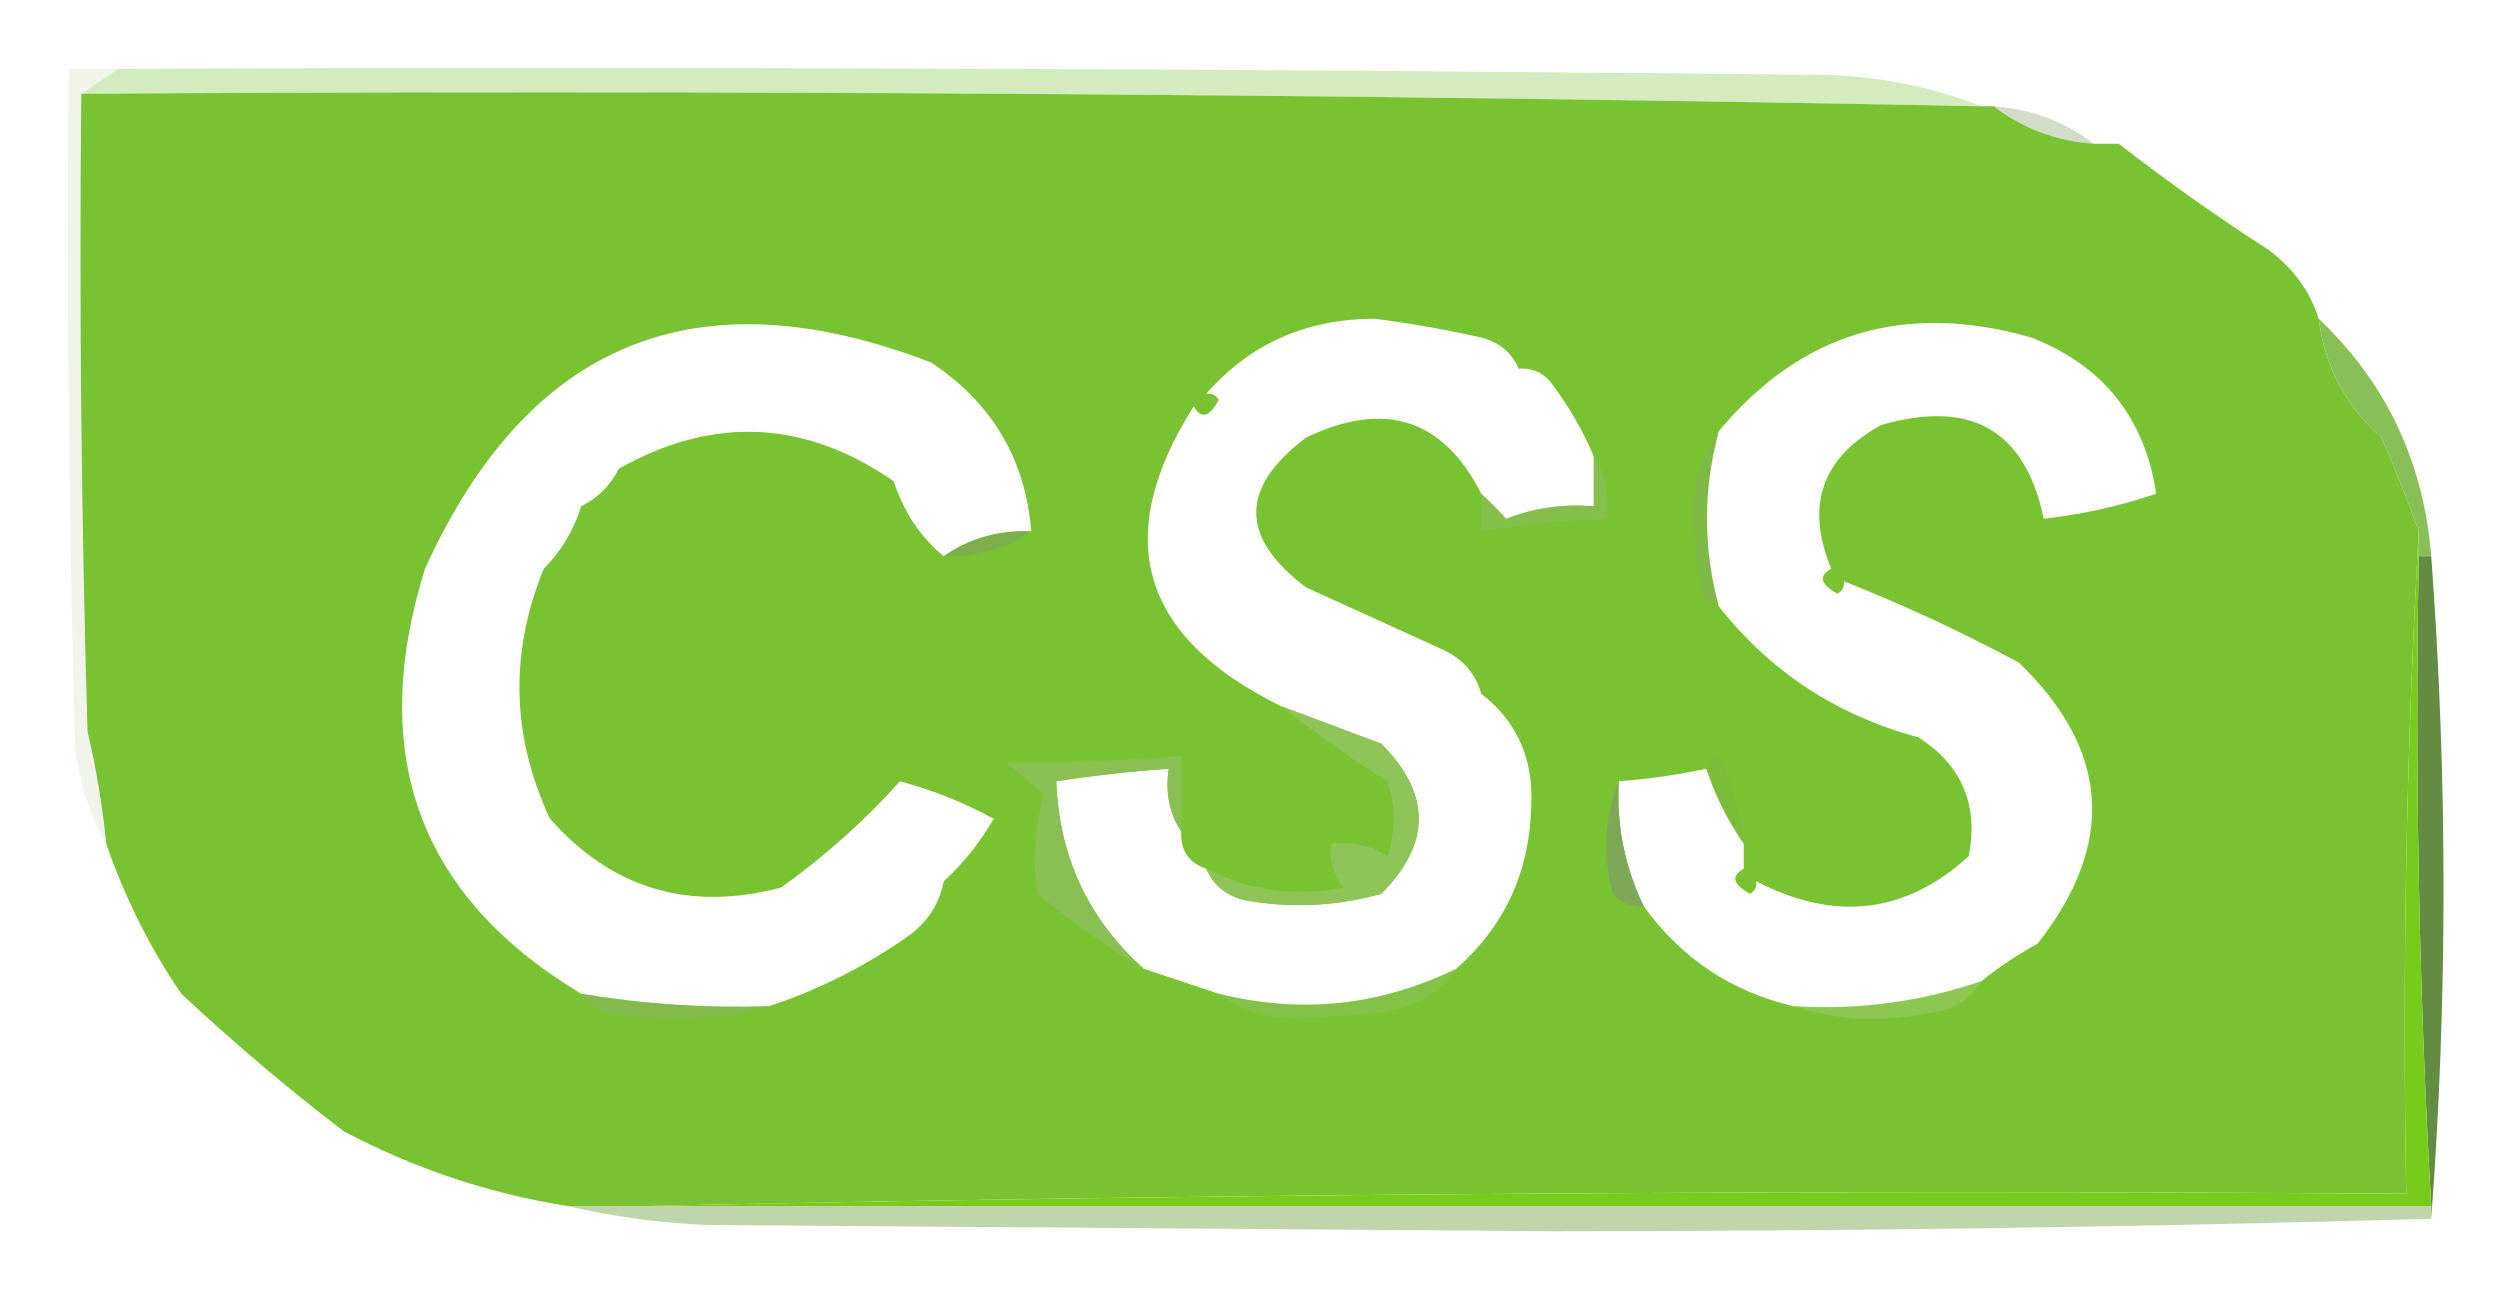 <?xml version="1.0" encoding="UTF-8"?>
<!DOCTYPE svg PUBLIC "-//W3C//DTD SVG 1.1//EN" "http://www.w3.org/Graphics/SVG/1.1/DTD/svg11.dtd">
<svg xmlns="http://www.w3.org/2000/svg" version="1.1" width="200px" height="105px" style="shape-rendering:geometricPrecision; text-rendering:geometricPrecision; image-rendering:optimizeQuality; fill-rule:evenodd; clip-rule:evenodd" xmlns:xlink="http://www.w3.org/1999/xlink">
<g><path style="opacity:0.004" fill="#000000" d="M 5.5,5.5 C 4.833,4.167 4.833,4.167 5.5,5.5 Z"/></g>
<g><path style="opacity:0.634" fill="#bbdf9b" d="M 9.5,5.5 C 55.168,5.333 100.835,5.5 146.5,6C 150.767,6.189 154.767,7.023 158.5,8.5C 107.852,7.523 57.186,7.189 6.5,7.5C 7.5,6.833 8.5,6.167 9.5,5.5 Z"/></g>
<g><path style="opacity:1" fill="#79c332" d="M 6.5,7.5 C 57.186,7.189 107.852,7.523 158.5,8.5C 158.833,8.5 159.167,8.5 159.5,8.5C 161.792,10.267 164.458,11.267 167.5,11.5C 168.167,11.5 168.833,11.5 169.5,11.5C 173.32,14.47 177.32,17.304 181.5,20C 183.439,21.432 184.772,23.265 185.5,25.5C 185.964,29.26 187.631,32.427 190.5,35C 191.606,37.489 192.606,39.989 193.5,42.5C 192.503,59.992 192.17,77.659 192.5,95.5C 144.997,95.168 97.664,95.501 50.5,96.5C 48.833,96.5 47.167,96.5 45.5,96.5C 39.16,95.498 33.16,93.498 27.5,90.5C 23.021,87.081 18.688,83.414 14.5,79.5C 11.967,75.768 9.967,71.768 8.5,67.5C 8.196,64.478 7.696,61.478 7,58.5C 6.5,41.503 6.333,24.503 6.5,7.5 Z M 82.5,42.5 C 79.848,42.41 77.514,43.076 75.5,44.5C 73.631,42.966 72.298,40.966 71.5,38.5C 64.378,33.58 57.044,33.247 49.5,37.5C 48.833,38.833 47.833,39.833 46.5,40.5C 45.89,42.434 44.89,44.101 43.5,45.5C 40.749,52.246 40.916,58.913 44,65.5C 48.968,71.115 55.135,72.948 62.5,71C 66.028,68.467 69.194,65.634 72,62.5C 74.629,63.209 77.129,64.209 79.5,65.5C 78.388,67.419 77.054,69.086 75.5,70.5C 75.141,72.371 74.141,73.871 72.5,75C 69.01,77.412 65.343,79.245 61.5,80.5C 56.453,80.662 51.453,80.329 46.5,79.5C 33.531,71.73 29.364,60.396 34,45.5C 42.268,27.297 55.768,21.797 74.5,29C 79.371,32.248 82.037,36.748 82.5,42.5 Z M 121.5,29.5 C 122.496,29.414 123.329,29.748 124,30.5C 125.459,32.432 126.625,34.432 127.5,36.5C 127.5,37.833 127.5,39.167 127.5,40.5C 125.08,40.292 122.747,40.626 120.5,41.5C 119.818,40.757 119.151,40.091 118.5,39.5C 115.457,33.498 110.79,31.998 104.5,35C 99.167,39 99.167,43 104.5,47C 108.167,48.667 111.833,50.333 115.5,52C 117.063,52.759 118.063,53.926 118.5,55.5C 121.355,57.701 122.689,60.701 122.5,64.5C 122.372,69.752 120.372,74.086 116.5,77.5C 110.412,80.475 104.079,81.142 97.5,79.5C 95.5,78.833 93.5,78.167 91.5,77.5C 87.061,73.531 84.728,68.531 84.5,62.5C 87.482,62.037 90.482,61.704 93.5,61.5C 93.216,63.415 93.549,65.081 94.5,66.5C 94.427,68.027 95.094,69.027 96.5,69.5C 97.058,70.79 98.058,71.623 99.5,72C 103.221,72.678 106.888,72.511 110.5,71.5C 114.5,67.5 114.5,63.5 110.5,59.5C 107.833,58.5 105.167,57.5 102.5,56.5C 91.205,50.96 88.872,42.96 95.5,32.5C 96.078,33.547 96.745,33.38 97.5,32C 97.272,31.601 96.938,31.435 96.5,31.5C 100.001,27.504 104.501,25.504 110,25.5C 112.856,25.871 115.689,26.371 118.5,27C 119.942,27.377 120.942,28.21 121.5,29.5 Z M 146.5,45.5 C 145.453,46.078 145.62,46.745 147,47.5C 147.399,47.272 147.565,46.938 147.5,46.5C 152.265,48.382 156.932,50.548 161.5,53C 168.791,60.015 169.291,67.515 163,75.5C 161.385,76.386 159.885,77.386 158.5,78.5C 153.659,80.152 148.659,80.818 143.5,80.5C 138.509,79.337 134.509,76.67 131.5,72.5C 129.977,69.365 129.31,66.032 129.5,62.5C 131.861,62.326 134.194,61.993 136.5,61.5C 137.203,63.629 138.203,65.629 139.5,67.5C 139.5,68.167 139.5,68.833 139.5,69.5C 138.453,70.078 138.62,70.745 140,71.5C 140.399,71.272 140.565,70.938 140.5,70.5C 146.776,73.767 152.443,73.1 157.5,68.5C 158.295,64.406 156.962,61.239 153.5,59C 146.935,57.228 141.602,53.728 137.5,48.5C 136.238,43.848 136.238,39.181 137.5,34.5C 144.061,26.604 152.394,24.104 162.5,27C 168.246,29.245 171.58,33.412 172.5,39.5C 169.562,40.489 166.562,41.156 163.5,41.5C 162.026,34.421 157.692,31.921 150.5,34C 145.743,36.601 144.409,40.434 146.5,45.5 Z"/></g>
<g><path style="opacity:0.396" fill="#8da876" d="M 159.5,8.5 C 162.542,8.733 165.208,9.733 167.5,11.5C 164.458,11.267 161.792,10.267 159.5,8.5 Z"/></g>
<g><path style="opacity:0.004" fill="#000000" d="M 169.5,10.5 C 168.833,9.167 168.833,9.167 169.5,10.5 Z"/></g>
<g><path style="opacity:0.004" fill="#000000" d="M 169.5,10.5 C 170.833,11.167 170.833,11.167 169.5,10.5 Z"/></g>
<g><path style="opacity:0.004" fill="#000000" d="M 176.5,14.5 C 175.833,13.167 175.833,13.167 176.5,14.5 Z"/></g>
<g><path style="opacity:0.004" fill="#000000" d="M 176.5,14.5 C 177.833,15.167 177.833,15.167 176.5,14.5 Z"/></g>
<g><path style="opacity:0.004" fill="#000000" d="M 179.5,16.5 C 180.833,17.167 180.833,17.167 179.5,16.5 Z"/></g>
<g><path style="opacity:0.18" fill="#aec695" d="M 5.5,5.5 C 6.833,5.5 8.167,5.5 9.5,5.5C 8.5,6.167 7.5,6.833 6.5,7.5C 6.333,24.503 6.5,41.503 7,58.5C 7.696,61.478 8.196,64.478 8.5,67.5C 7.113,65.123 6.279,62.457 6,59.5C 5.5,41.503 5.333,23.503 5.5,5.5 Z"/></g>
<g><path style="opacity:0.004" fill="#000000" d="M 186.5,23.5 C 185.833,22.167 185.833,22.167 186.5,23.5 Z"/></g>
<g><path style="opacity:0.004" fill="#000000" d="M 186.5,23.5 C 187.167,23.5 187.5,23.833 187.5,24.5C 187.167,24.167 186.833,23.833 186.5,23.5 Z"/></g>
<g><path style="opacity:0.004" fill="#000000" d="M 187.5,24.5 C 188.833,25.167 188.833,25.167 187.5,24.5 Z"/></g>
<g><path style="opacity:1" fill="#88bf57" d="M 185.5,25.5 C 190.885,30.606 193.885,36.939 194.5,44.5C 194.167,44.5 193.833,44.5 193.5,44.5C 193.5,43.833 193.5,43.167 193.5,42.5C 192.606,39.989 191.606,37.489 190.5,35C 187.631,32.427 185.964,29.26 185.5,25.5 Z"/></g>
<g><path style="opacity:0.004" fill="#000000" d="M 190.5,29.5 C 191.833,30.167 191.833,30.167 190.5,29.5 Z"/></g>
<g><path style="opacity:0.361" fill="#8ba86b" d="M 137.5,34.5 C 136.238,39.181 136.238,43.848 137.5,48.5C 136.883,48.389 136.383,48.056 136,47.5C 135.833,45.667 135.667,43.833 135.5,42C 135.3,39.135 135.967,36.635 137.5,34.5 Z"/></g>
<g><path style="opacity:0.392" fill="#95b774" d="M 127.5,36.5 C 128.451,37.919 128.784,39.585 128.5,41.5C 125.14,41.616 121.807,41.949 118.5,42.5C 118.5,41.5 118.5,40.5 118.5,39.5C 119.151,40.091 119.818,40.757 120.5,41.5C 122.747,40.626 125.08,40.292 127.5,40.5C 127.5,39.167 127.5,37.833 127.5,36.5 Z"/></g>
<g><path style="opacity:0.514" fill="#819e63" d="M 82.5,42.5 C 80.486,43.924 78.152,44.59 75.5,44.5C 77.514,43.076 79.848,42.41 82.5,42.5 Z"/></g>
<g><path style="opacity:0.788" fill="#3b6c10" d="M 193.5,44.5 C 193.833,44.5 194.167,44.5 194.5,44.5C 195.812,62.294 195.812,79.961 194.5,97.5C 194.5,97.167 194.5,96.833 194.5,96.5C 193.515,79.244 193.181,61.91 193.5,44.5 Z"/></g>
<g><path style="opacity:0.078" fill="#778369" d="M 136.5,61.5 C 136.56,60.957 136.893,60.624 137.5,60.5C 138.635,62.707 139.301,65.04 139.5,67.5C 138.203,65.629 137.203,63.629 136.5,61.5 Z"/></g>
<g><path style="opacity:1" fill="#8fc459" d="M 102.5,56.5 C 105.167,57.5 107.833,58.5 110.5,59.5C 114.5,63.5 114.5,67.5 110.5,71.5C 106.888,72.511 103.221,72.678 99.5,72C 98.058,71.623 97.058,70.79 96.5,69.5C 99.977,71.258 103.643,71.758 107.5,71C 106.663,69.989 106.33,68.822 106.5,67.5C 108.144,67.287 109.644,67.62 111,68.5C 111.667,66.5 111.667,64.5 111,62.5C 107.945,60.579 105.112,58.579 102.5,56.5 Z"/></g>
<g><path style="opacity:1" fill="#89bf53" d="M 94.5,66.5 C 93.549,65.081 93.216,63.415 93.5,61.5C 90.482,61.704 87.482,62.037 84.5,62.5C 84.728,68.531 87.061,73.531 91.5,77.5C 88.564,75.745 85.731,73.745 83,71.5C 82.586,68.97 82.753,66.303 83.5,63.5C 82.5,62.667 81.5,61.833 80.5,61C 85.068,61.022 89.734,60.855 94.5,60.5C 94.5,62.5 94.5,64.5 94.5,66.5 Z"/></g>
<g><path style="opacity:1" fill="#7fa856" d="M 129.5,62.5 C 129.31,66.032 129.977,69.365 131.5,72.5C 130.504,72.586 129.671,72.252 129,71.5C 128.195,68.303 128.362,65.303 129.5,62.5 Z"/></g>
<g><path style="opacity:0.004" fill="#000000" d="M 8.5,72.5 C 9.833,73.167 9.833,73.167 8.5,72.5 Z"/></g>
<g><path style="opacity:0.004" fill="#000000" d="M 12.5,78.5 C 11.833,77.167 11.833,77.167 12.5,78.5 Z"/></g>
<g><path style="opacity:0.004" fill="#000000" d="M 12.5,78.5 C 13.167,78.5 13.5,78.833 13.5,79.5C 13.167,79.167 12.833,78.833 12.5,78.5 Z"/></g>
<g><path style="opacity:0.004" fill="#000000" d="M 13.5,79.5 C 13.833,79.5 14.167,79.5 14.5,79.5C 14.315,80.17 13.981,80.17 13.5,79.5 Z"/></g>
<g><path style="opacity:0.482" fill="#8db06c" d="M 46.5,79.5 C 51.453,80.329 56.453,80.662 61.5,80.5C 57.354,81.647 53.02,81.814 48.5,81C 47.584,80.722 46.917,80.222 46.5,79.5 Z"/></g>
<g><path style="opacity:0.314" fill="#9bbd78" d="M 116.5,77.5 C 115.152,79.48 113.152,80.647 110.5,81C 108.333,81.167 106.167,81.333 104,81.5C 101.39,81.467 99.223,80.8 97.5,79.5C 104.079,81.142 110.412,80.475 116.5,77.5 Z"/></g>
<g><path style="opacity:0.345" fill="#afcf8c" d="M 158.5,78.5 C 157.653,79.966 156.32,80.8 154.5,81C 150.642,81.81 146.976,81.643 143.5,80.5C 148.659,80.818 153.659,80.152 158.5,78.5 Z"/></g>
<g><path style="opacity:0.004" fill="#000000" d="M 15.5,82.5 C 14.833,81.167 14.833,81.167 15.5,82.5 Z"/></g>
<g><path style="opacity:0.004" fill="#000000" d="M 15.5,82.5 C 16.167,82.5 16.5,82.833 16.5,83.5C 16.167,83.167 15.833,82.833 15.5,82.5 Z"/></g>
<g><path style="opacity:0.004" fill="#000000" d="M 16.5,83.5 C 17.167,83.5 17.5,83.833 17.5,84.5C 17.167,84.167 16.833,83.833 16.5,83.5 Z"/></g>
<g><path style="opacity:0.004" fill="#000000" d="M 17.5,84.5 C 18.833,85.167 18.833,85.167 17.5,84.5 Z"/></g>
<g><path style="opacity:0.004" fill="#000000" d="M 21.5,87.5 C 22.833,88.167 22.833,88.167 21.5,87.5 Z"/></g>
<g><path style="opacity:0.004" fill="#000000" d="M 27.5,90.5 C 27.5,90.833 27.5,91.167 27.5,91.5C 26.83,91.019 26.83,90.685 27.5,90.5 Z"/></g>
<g><path style="opacity:0.004" fill="#000000" d="M 27.5,91.5 C 28.833,92.167 28.833,92.167 27.5,91.5 Z"/></g>
<g><path style="opacity:1" fill="#76cb1b" d="M 193.5,42.5 C 193.5,43.167 193.5,43.833 193.5,44.5C 193.181,61.91 193.515,79.244 194.5,96.5C 146.5,96.5 98.5,96.5 50.5,96.5C 97.664,95.501 144.997,95.168 192.5,95.5C 192.17,77.659 192.503,59.992 193.5,42.5 Z"/></g>
<g><path style="opacity:0.596" fill="#98b973" d="M 45.5,96.5 C 47.167,96.5 48.833,96.5 50.5,96.5C 98.5,96.5 146.5,96.5 194.5,96.5C 194.5,96.833 194.5,97.167 194.5,97.5C 171.612,98.157 148.278,98.49 124.5,98.5C 101.833,98.333 79.167,98.167 56.5,98C 52.644,97.823 48.977,97.323 45.5,96.5 Z"/></g>
</svg>

